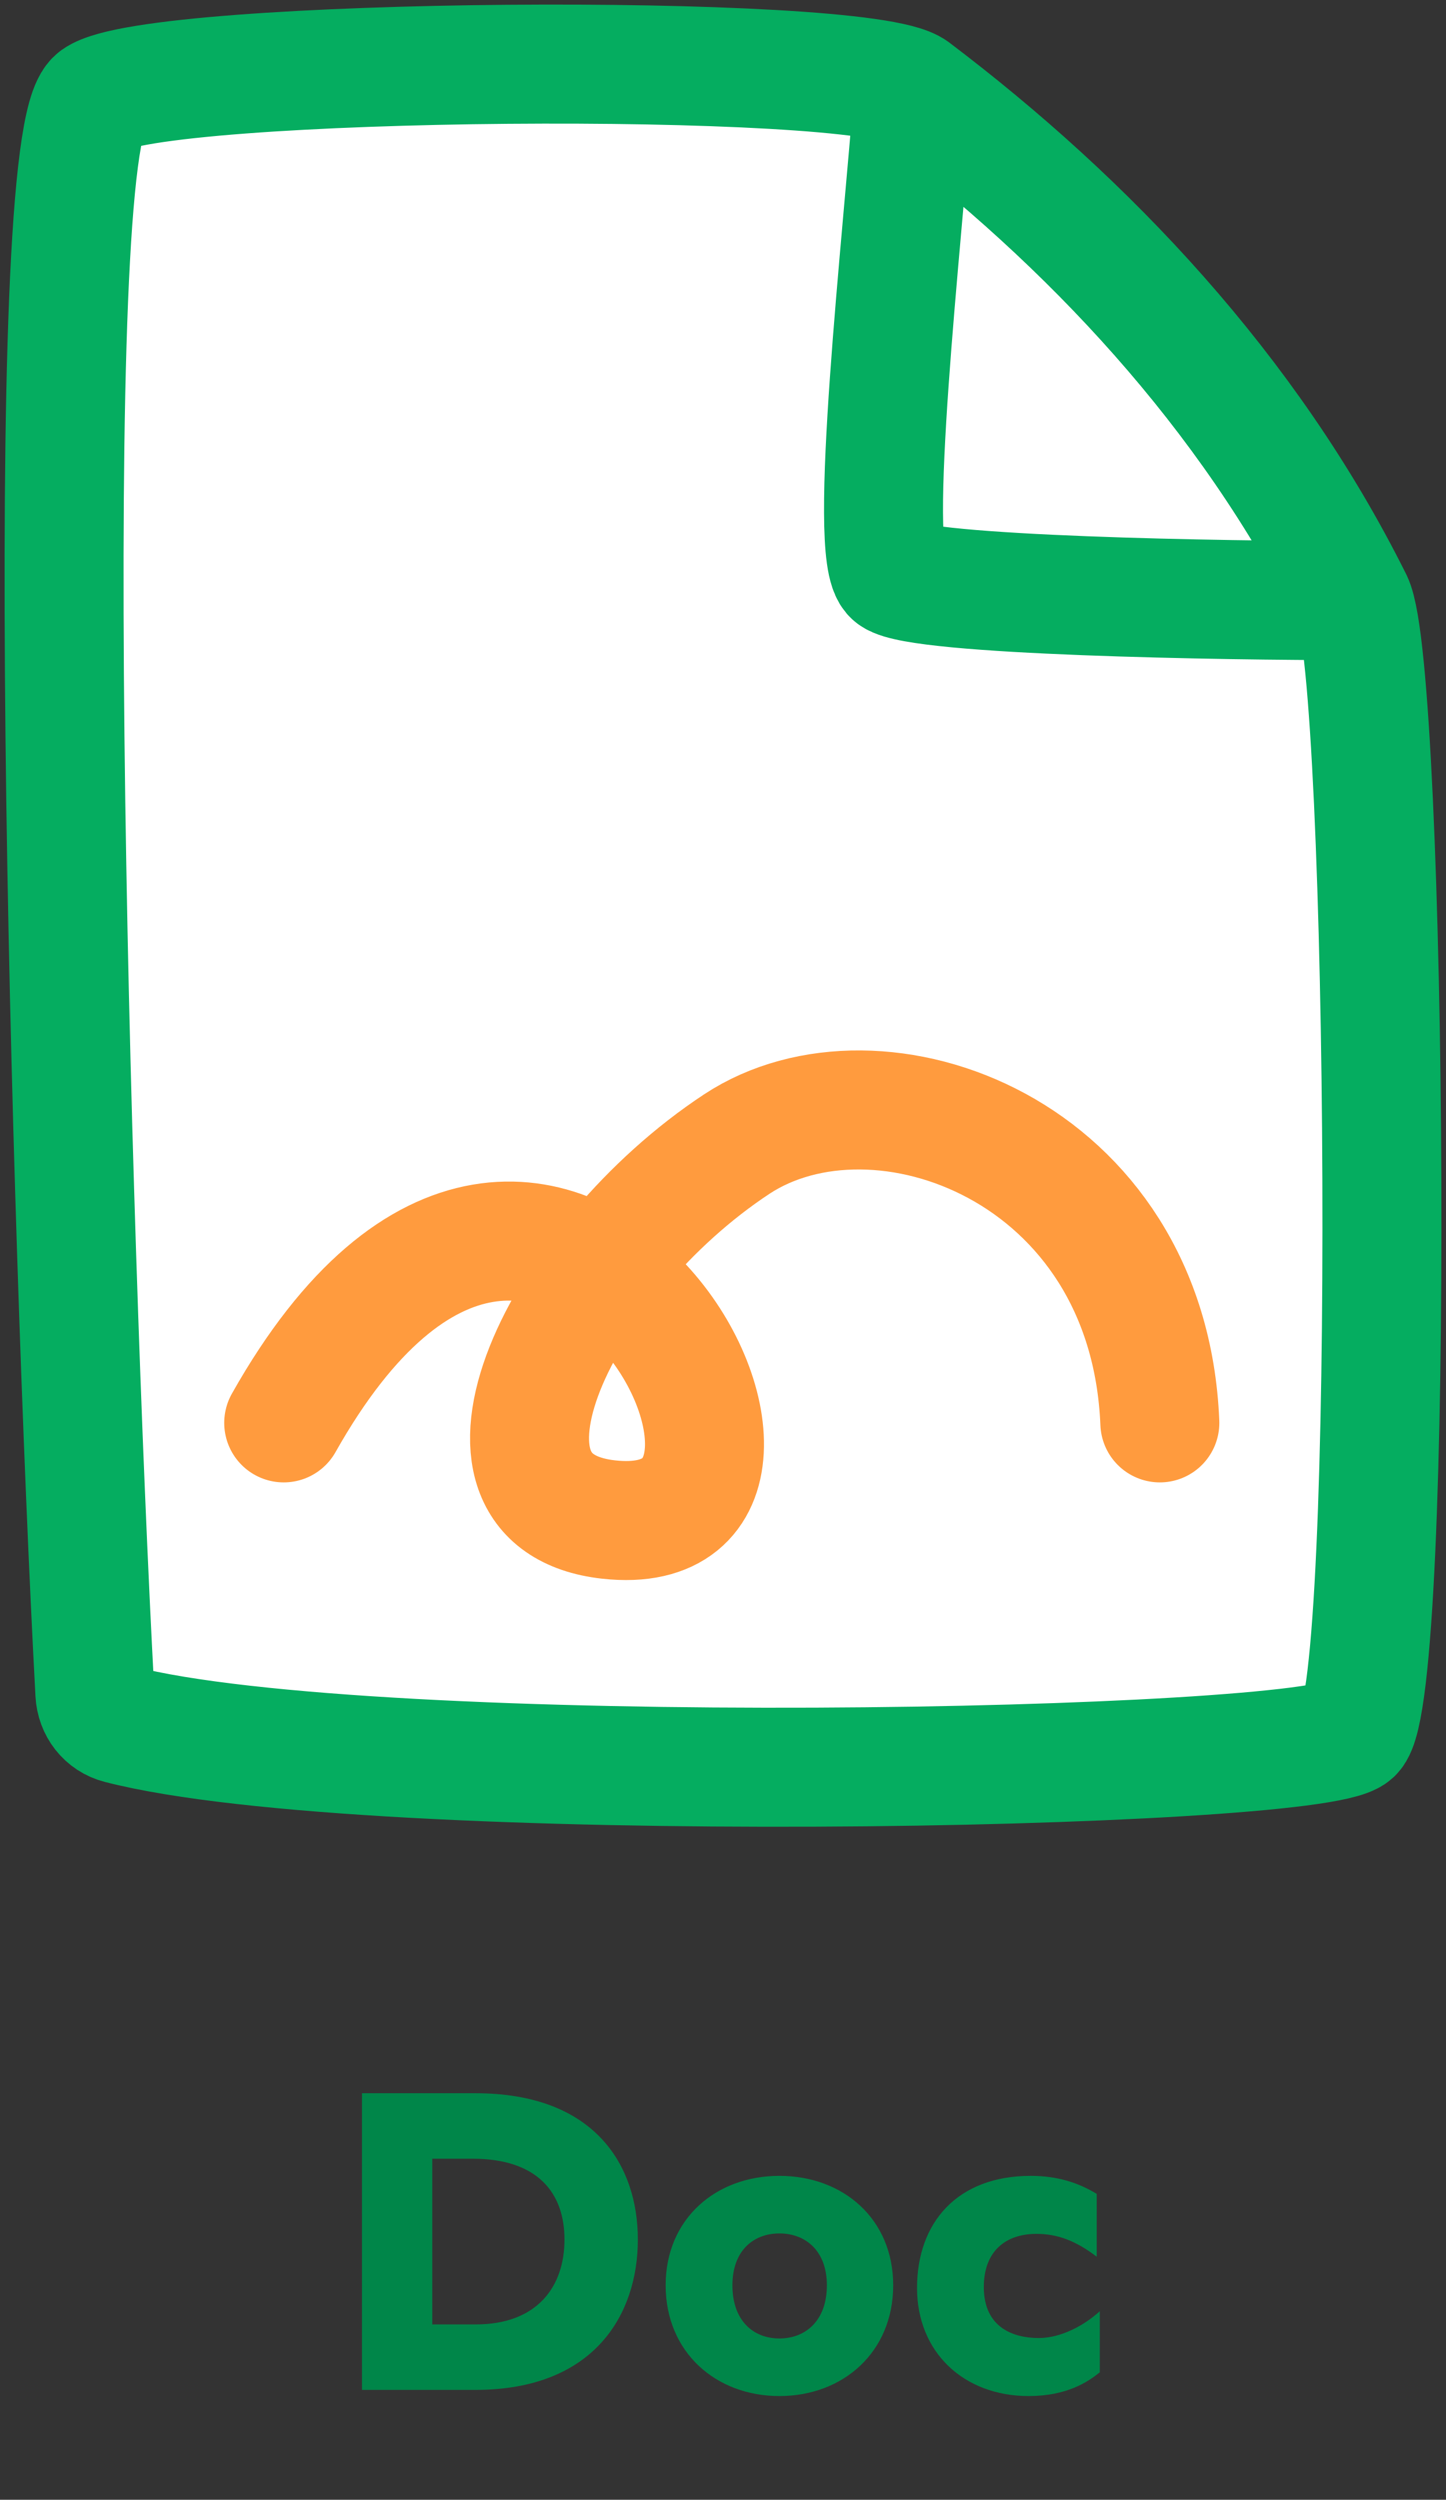<svg width="158" height="273" viewBox="0 0 158 273" fill="none" xmlns="http://www.w3.org/2000/svg">
<rect x="0" y="0" width="158" height="273" fill="#333333" stroke="none"/>
<path d="M10.367 184.922C7.644 134.091 4.33 15.222 10.51 10.751C16.799 6.2 94.295 5.659 99.831 9.85C118.784 24.199 136.383 42.649 147.827 65.598C151.589 73.144 152.502 185.207 147.827 189.345C143.306 193.347 40.627 195.413 13.065 188.306C11.496 187.902 10.453 186.541 10.367 184.922Z" fill="white"/>
<path d="M99.831 9.85C94.295 5.659 16.799 6.2 10.51 10.751C4.33 15.222 7.644 134.091 10.367 184.922C10.453 186.541 11.496 187.902 13.065 188.306C40.627 195.413 143.306 193.347 147.827 189.345C152.502 185.207 151.589 73.144 147.827 65.598M99.831 9.85C118.784 24.199 136.383 42.649 147.827 65.598M99.831 9.85C98.628 26.033 94.687 60.738 97.575 62.898C100.463 65.058 133.784 65.598 147.827 65.598" stroke="#05AD60" stroke-width="13" stroke-linecap="round" stroke-linejoin="round"/>
<path d="M31 155.392C60 103.948 94.772 169.09 66.503 165.948C48.508 163.948 61.278 137.617 80.501 124.948C95.879 114.813 125.503 125.448 126.732 155.392" stroke="#FF9B3E" stroke-width="13" stroke-linecap="round" stroke-linejoin="round"/>
<path d="M51.648 235.752C58.752 235.752 61.68 239.496 61.68 244.584C61.68 249.72 58.704 253.848 51.984 253.848H47.232V235.752H51.648ZM39.552 261H51.936C64.992 261 69.696 252.696 69.696 244.584C69.696 236.472 64.992 228.6 51.936 228.6H39.552V261ZM85.165 261.672C92.126 261.672 97.597 256.872 97.597 249.576C97.597 242.328 92.126 237.624 85.165 237.624C78.206 237.624 72.734 242.328 72.734 249.576C72.734 256.872 78.206 261.672 85.165 261.672ZM80.029 249.576C80.029 245.784 82.334 243.912 85.165 243.912C87.998 243.912 90.35 245.784 90.35 249.576C90.35 253.464 87.998 255.384 85.165 255.384C82.334 255.384 80.029 253.464 80.029 249.576ZM112.394 261.672C116.618 261.672 118.922 260.088 120.17 259.08V252.408C118.49 253.944 115.946 255.336 113.498 255.336C110.714 255.336 107.498 254.184 107.498 249.768C107.498 245.928 109.802 243.96 113.258 243.96C115.562 243.96 117.578 244.728 119.834 246.456V239.592C117.866 238.392 115.562 237.624 112.634 237.624C104.57 237.624 100.202 242.76 100.202 249.864C100.202 256.92 105.338 261.672 112.394 261.672Z" fill="#008649"/>
</svg>
